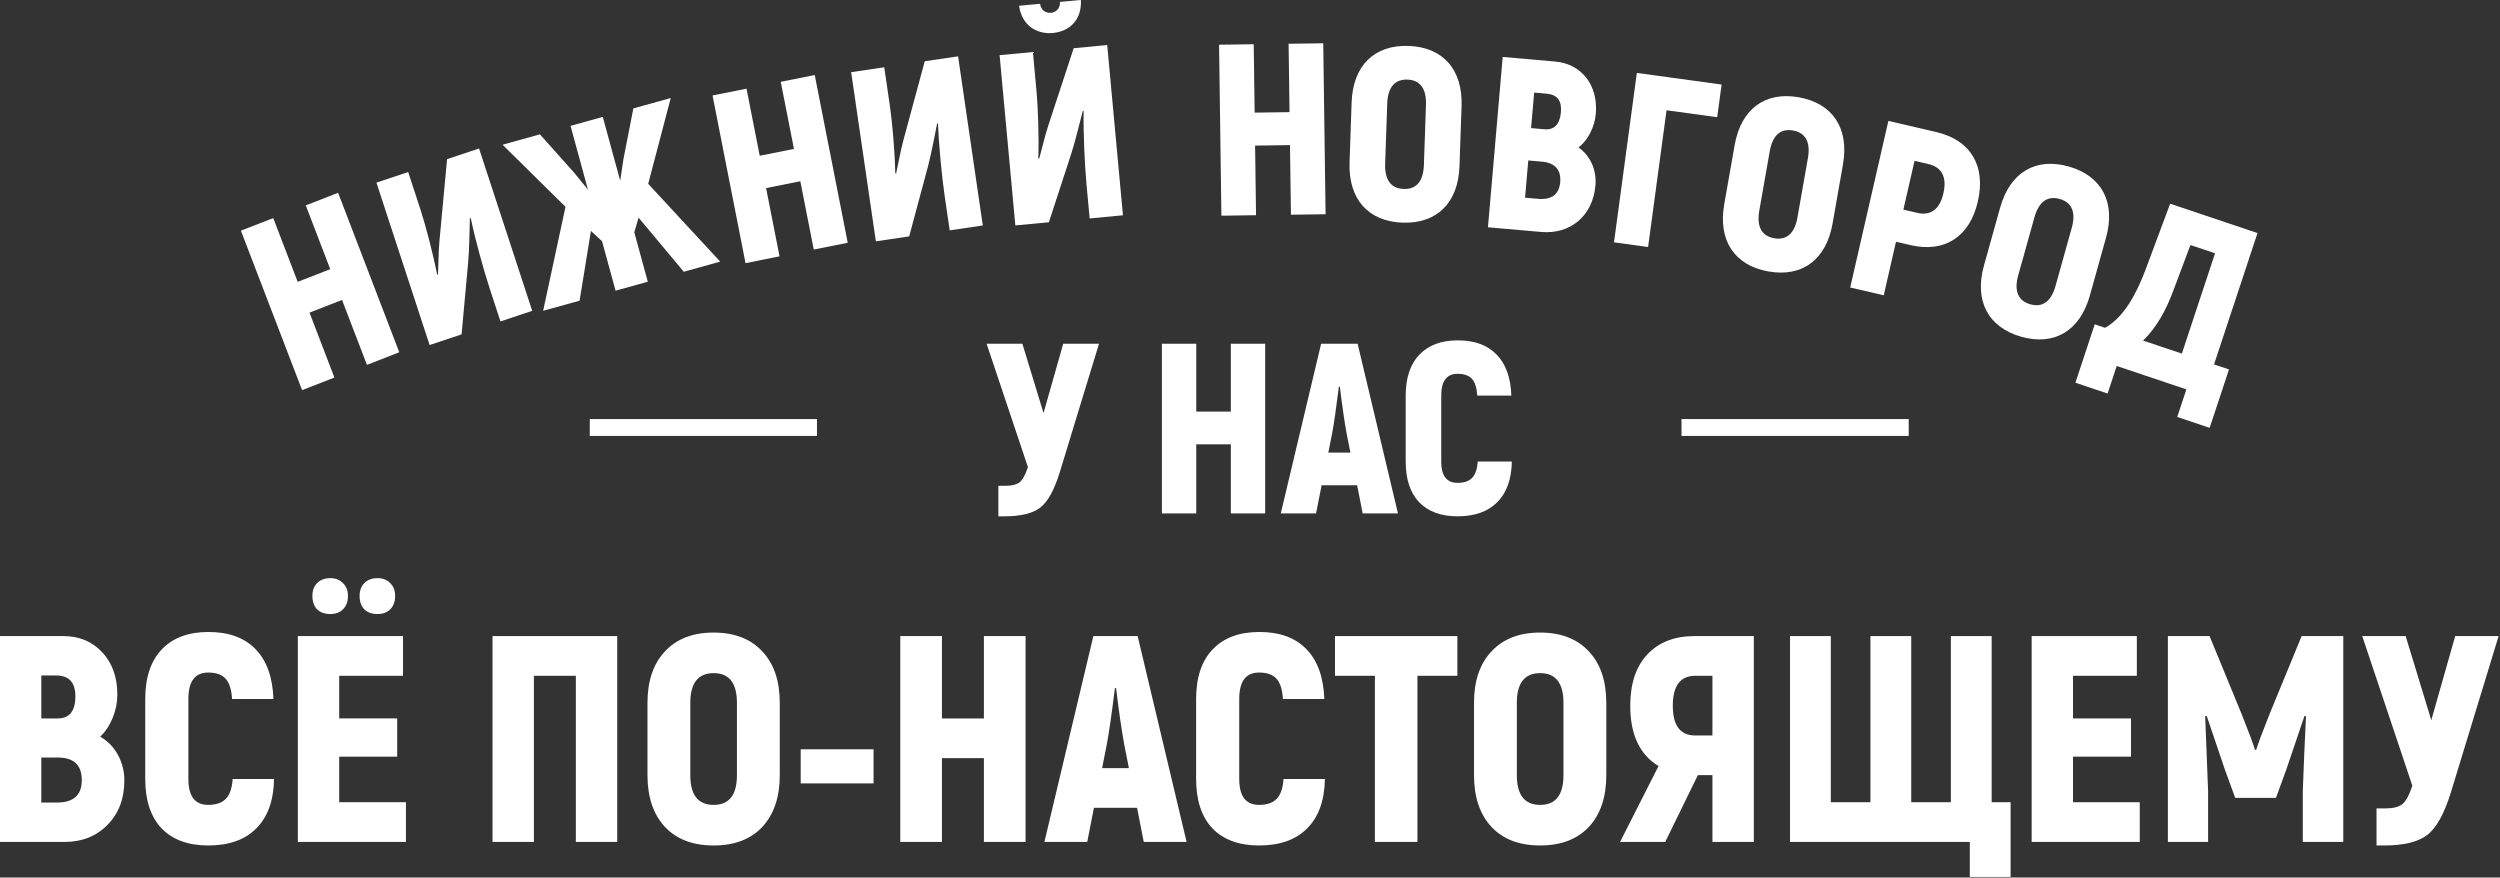 <svg width="245" height="86" viewBox="0 0 245 86" fill="none" xmlns="http://www.w3.org/2000/svg">
<rect x="0" y="0" width="245" height="86" fill="#333333" stroke="none"/>
<g clip-path="url(#clip0_296_1634)">
<path d="M240.609 62.337H244.864L240.209 77.581C239.543 79.752 238.751 81.173 237.839 81.848C236.943 82.52 235.544 82.856 233.642 82.856H232.899V79.225H233.783C234.506 79.225 235.05 79.09 235.41 78.822C235.773 78.534 236.105 77.927 236.411 77.004L231.5 62.337H235.753L238.267 70.579L240.609 62.337Z" fill="white"/>
<path d="M225.56 62.337H229.642V82.509H225.674V77.553C225.712 76.726 225.76 75.497 225.817 73.863C225.893 72.231 225.95 71.01 225.988 70.203L225.846 70.145L224.046 75.45L223.047 78.188H219.049L218.05 75.45L216.251 70.145L216.108 70.203C216.146 71.01 216.194 72.231 216.251 73.863C216.308 75.497 216.356 76.726 216.394 77.553V82.509H212.453V62.337H216.537L219.677 69.973C220.382 71.74 220.82 72.913 220.991 73.489H221.105C221.277 72.913 221.715 71.74 222.419 69.973L225.56 62.337Z" fill="white"/>
<path d="M203.156 78.618H209.696V82.509H199.102V62.336H209.41V66.227H203.156V70.406H208.839V74.151H203.156V78.618Z" fill="white"/>
<path d="M195.182 78.618H197.039V85.939H193.041V82.509H175.422V62.337H179.42V78.618H183.303V62.337H187.301V78.618H191.185V62.337H195.182V78.618Z" fill="white"/>
<path d="M166.133 72.078H167.818V66.227H166.133C164.667 66.227 163.935 67.207 163.935 69.165C163.935 71.108 164.667 72.078 166.133 72.078ZM158.766 82.509L162.536 75.073C160.689 73.96 159.765 71.99 159.765 69.165C159.765 67.014 160.317 65.342 161.422 64.151C162.545 62.941 164.097 62.336 166.076 62.336H171.873V82.509H167.818V75.966H166.39L163.192 82.509H158.766Z" fill="white"/>
<path d="M148.65 75.967C148.65 77.909 149.412 78.879 150.935 78.879C152.458 78.879 153.219 77.909 153.219 75.967V68.88C153.219 66.937 152.458 65.967 150.935 65.967C149.412 65.967 148.65 66.937 148.65 68.88V75.967ZM155.704 81.041C154.561 82.252 152.972 82.856 150.935 82.856C148.898 82.856 147.309 82.252 146.166 81.041C145.024 79.81 144.453 78.12 144.453 75.967V68.88C144.453 66.727 145.024 65.047 146.166 63.836C147.309 62.606 148.898 61.991 150.935 61.991C152.972 61.991 154.561 62.606 155.704 63.836C156.846 65.047 157.417 66.727 157.417 68.88V75.967C157.417 78.12 156.846 79.81 155.704 81.041Z" fill="white"/>
<path d="M142.822 62.337V66.227H138.909V82.509H134.74V66.227H130.828V62.337H142.822Z" fill="white"/>
<path d="M123.387 82.856C121.426 82.856 119.902 82.299 118.818 81.183C117.752 80.05 117.219 78.436 117.219 76.343V68.504C117.219 66.391 117.761 64.766 118.847 63.633C119.932 62.5 121.454 61.934 123.415 61.934C125.414 61.934 126.956 62.5 128.041 63.633C129.126 64.749 129.707 66.371 129.783 68.504H125.728C125.671 67.582 125.461 66.92 125.1 66.516C124.738 66.112 124.167 65.91 123.387 65.91C122.092 65.91 121.445 66.774 121.445 68.504V76.343C121.445 78.033 122.092 78.879 123.387 78.879C124.167 78.879 124.748 78.676 125.129 78.273C125.509 77.869 125.728 77.225 125.785 76.343H129.84C129.802 78.456 129.221 80.07 128.098 81.183C126.994 82.299 125.423 82.856 123.387 82.856Z" fill="white"/>
<path d="M108.006 75.277H110.632L110.176 72.97C109.909 71.491 109.643 69.646 109.376 67.438H109.262C108.938 70.03 108.672 71.875 108.463 72.97L108.006 75.277ZM112.089 82.509L111.432 79.167H107.206L106.549 82.509H102.352L107.149 62.337H111.49L116.286 82.509H112.089Z" fill="white"/>
<path d="M96.422 62.337H100.506V82.509H96.422V74.297H92.31V82.509L88.227 82.51V62.337H92.31V70.407H96.422V62.337Z" fill="white"/>
<path d="M78.469 76.773V73.432H85.608V76.773H78.469Z" fill="white"/>
<path d="M67.65 75.967C67.65 77.909 68.412 78.879 69.935 78.879C71.458 78.879 72.219 77.909 72.219 75.967V68.88C72.219 66.937 71.458 65.967 69.935 65.967C68.412 65.967 67.65 66.937 67.65 68.88V75.967ZM74.704 81.041C73.561 82.252 71.972 82.856 69.935 82.856C67.898 82.856 66.308 82.252 65.166 81.041C64.024 79.81 63.453 78.12 63.453 75.967V68.88C63.453 66.727 64.024 65.047 65.166 63.836C66.308 62.606 67.898 61.991 69.935 61.991C71.972 61.991 73.561 62.606 74.704 63.836C75.846 65.047 76.417 66.727 76.417 68.88V75.967C76.417 78.12 75.846 79.81 74.704 81.041Z" fill="white"/>
<path d="M60.487 62.337V82.509H56.433V66.227H52.321V82.509H48.266V62.337H60.487Z" fill="white"/>
<path d="M33.242 78.618H39.781V82.509H29.188V62.336H39.496V66.227H33.242V70.406H38.925V74.151H33.242V78.618ZM38.24 59.714C37.935 60.02 37.516 60.176 36.983 60.176C36.45 60.176 36.022 60.02 35.698 59.714C35.394 59.386 35.241 58.955 35.241 58.416C35.241 57.879 35.394 57.456 35.698 57.15C36.022 56.822 36.45 56.658 36.983 56.658C37.516 56.658 37.935 56.822 38.24 57.15C38.563 57.456 38.725 57.879 38.725 58.416C38.725 58.955 38.563 59.386 38.24 59.714ZM33.613 59.714C33.309 60.02 32.89 60.176 32.357 60.176C31.824 60.176 31.396 60.02 31.072 59.714C30.767 59.386 30.615 58.955 30.615 58.416C30.615 57.879 30.767 57.456 31.072 57.15C31.396 56.822 31.824 56.658 32.357 56.658C32.89 56.658 33.309 56.822 33.613 57.15C33.937 57.456 34.099 57.879 34.099 58.416C34.099 58.955 33.937 59.386 33.613 59.714Z" fill="white"/>
<path d="M20.402 82.856C18.442 82.856 16.918 82.299 15.833 81.183C14.767 80.05 14.234 78.436 14.234 76.343V68.504C14.234 66.391 14.777 64.766 15.862 63.633C16.947 62.5 18.47 61.934 20.43 61.934C22.429 61.934 23.971 62.5 25.056 63.633C26.142 64.749 26.722 66.371 26.798 68.504H22.744C22.687 67.582 22.477 66.92 22.116 66.516C21.754 66.112 21.183 65.91 20.402 65.91C19.108 65.91 18.461 66.774 18.461 68.504V76.343C18.461 78.033 19.108 78.879 20.402 78.879C21.183 78.879 21.763 78.676 22.144 78.273C22.524 77.869 22.744 77.225 22.801 76.343H26.856C26.817 78.456 26.237 80.07 25.114 81.183C24.01 82.299 22.439 82.856 20.402 82.856Z" fill="white"/>
<path d="M5.589 78.649C7.207 78.649 8.016 77.917 8.016 76.458C8.016 74.979 7.236 74.239 5.675 74.239H4.047V78.649H5.589ZM5.504 66.198H4.047V70.407H5.646C6.808 70.407 7.388 69.684 7.388 68.246C7.388 66.88 6.76 66.198 5.504 66.198ZM9.816 72.194C10.558 72.615 11.138 73.212 11.558 73.979C11.976 74.749 12.186 75.583 12.186 76.486C12.186 78.273 11.634 79.725 10.53 80.838C9.445 81.953 8.035 82.51 6.303 82.51H-0.008V62.337H6.217C7.759 62.337 9.025 62.866 10.015 63.921C11.005 64.98 11.5 66.363 11.5 68.073C11.5 68.84 11.348 69.6 11.043 70.349C10.739 71.099 10.329 71.713 9.816 72.194Z" fill="white"/>
<path d="M142.841 50.598C141.225 50.598 139.97 50.139 139.076 49.222C138.197 48.286 137.758 46.958 137.758 45.231V38.771C137.758 37.028 138.205 35.69 139.099 34.757C139.994 33.822 141.249 33.356 142.865 33.356C144.512 33.356 145.783 33.822 146.677 34.757C147.572 35.675 148.051 37.013 148.113 38.771H144.771C144.724 38.011 144.552 37.465 144.253 37.131C143.955 36.8 143.485 36.632 142.841 36.632C141.774 36.632 141.241 37.347 141.241 38.771V45.231C141.241 46.624 141.774 47.321 142.841 47.321C143.485 47.321 143.963 47.156 144.277 46.822C144.591 46.489 144.771 45.96 144.819 45.231H148.16C148.129 46.973 147.65 48.301 146.724 49.222C145.815 50.139 144.52 50.598 142.841 50.598Z" fill="white"/>
<path d="M130.175 44.353H132.34L131.964 42.453C131.745 41.232 131.525 39.713 131.305 37.891H131.211C130.944 40.029 130.724 41.551 130.552 42.453L130.175 44.353ZM133.541 50.315L133 47.559H129.517L128.975 50.315H125.516L129.47 33.687H133.047L137.001 50.315H133.541Z" fill="white"/>
<path d="M120.622 33.687H123.987V50.315H120.622V43.544H117.233V50.315H113.867V33.687H117.233V40.337H120.622V33.687Z" fill="white"/>
<path d="M104.195 33.687H107.702L103.866 46.251C103.317 48.041 102.666 49.214 101.912 49.768C101.175 50.322 100.022 50.598 98.453 50.598H97.841V47.607H98.57C99.167 47.607 99.614 47.494 99.912 47.274C100.21 47.035 100.485 46.537 100.736 45.777L96.688 33.687H100.194L102.266 40.48L104.195 33.687Z" fill="white"/>
<path d="M29.966 20.129L33.133 18.893L39.128 34.521L35.961 35.757L33.52 29.394L30.331 30.638L32.772 37L29.605 38.233L23.609 22.606L26.777 21.372L29.174 27.622L32.364 26.378L29.966 20.129Z" fill="white"/>
<path d="M42.101 33.81L36.891 17.899L40.002 16.863L41.208 20.546C41.692 22.023 42.427 24.803 42.834 26.886L42.924 26.931C42.98 25.803 42.968 24.622 43.077 23.501L43.814 15.595L46.947 14.552L52.158 30.463L49.046 31.498L47.989 28.269C47.408 26.497 46.569 23.474 46.139 21.401L46.049 21.353C46 22.807 46.003 24.269 45.879 25.72L45.235 32.767L42.101 33.81Z" fill="white"/>
<path d="M67.01 26.632L62.582 21.332L62.16 22.764L63.484 27.61L60.325 28.487L59.001 23.641L57.911 22.628L56.8 29.467L53.228 30.457L55.419 20.267L49.25 14.183L52.913 13.165L56.286 16.948L57.62 18.588L55.912 12.333L59.072 11.455L60.78 17.71L61.093 15.612L62.07 10.623L65.733 9.608L63.524 18.016L70.582 25.639L67.01 26.632Z" fill="white"/>
<path d="M76.513 8.019L79.844 7.352L83.078 23.787L79.747 24.454L78.431 17.763L75.076 18.433L76.394 25.123L73.062 25.79L69.828 9.355L73.159 8.689L74.453 15.264L77.807 14.592L76.513 8.019Z" fill="white"/>
<path d="M85.835 23.651L83.414 7.074L86.656 6.592L87.216 10.428C87.441 11.97 87.692 14.835 87.737 16.956L87.818 17.018C88.065 15.915 88.255 14.75 88.553 13.667L90.626 6.003L93.892 5.52L96.313 22.095L93.071 22.576L92.579 19.214C92.31 17.366 91.998 14.243 91.928 12.125L91.847 12.065C91.551 13.489 91.305 14.927 90.935 16.336L89.1 23.165L85.835 23.651Z" fill="white"/>
<path d="M99.504 22.09L97.961 5.407L101.224 5.099L101.581 8.962C101.724 10.511 101.824 13.386 101.757 15.507L101.835 15.572C102.14 14.487 102.391 13.331 102.745 12.266L105.22 4.725L108.506 4.414L110.049 21.097L106.786 21.406L106.473 18.021C106.302 16.162 106.155 13.025 106.197 10.907L106.12 10.842C105.748 12.248 105.427 13.672 104.983 15.061L102.791 21.781L99.504 22.09ZM103.197 3.231C101.519 3.389 100.117 2.416 99.874 0.564L101.931 0.371C101.988 0.99 102.494 1.303 102.991 1.256C103.488 1.208 103.927 0.807 103.87 0.188L105.927 -0.005C106.034 1.93 104.829 3.078 103.197 3.231Z" fill="white"/>
<path d="M126.283 4.289L129.678 4.242L129.907 20.994L126.512 21.042L126.419 14.221L123 14.269L123.092 21.09L119.697 21.138L119.469 4.382L122.864 4.337L122.955 11.038L126.374 10.99L126.283 4.289Z" fill="white"/>
<path d="M137.559 18.518C138.817 18.563 139.487 17.748 139.542 16.169L139.745 10.285C139.8 8.706 139.188 7.846 137.931 7.801C136.673 7.758 136.003 8.574 135.948 10.15L135.745 16.036C135.69 17.615 136.302 18.475 137.559 18.518ZM137.445 21.819C134.075 21.702 132.131 19.5 132.256 15.914L132.46 10.027C132.584 6.44 134.675 4.382 138.045 4.5C141.415 4.62 143.359 6.819 143.234 10.408L143.03 16.292C142.906 19.881 140.815 21.937 137.445 21.819Z" fill="white"/>
<path d="M150.733 19.486C152.058 19.604 152.798 19.042 152.901 17.851C153.006 16.635 152.373 15.954 151.12 15.843L149.771 15.726L149.456 19.373L150.733 19.486ZM151.554 9.178L150.347 9.072L150.046 12.555L151.371 12.67C152.317 12.752 152.867 12.176 152.969 11.008C153.066 9.887 152.642 9.273 151.554 9.178ZM154.697 14.452C155.865 15.277 156.483 16.676 156.353 18.177C156.095 21.158 153.887 22.983 151.048 22.732L145.82 22.273L147.265 5.581L152.422 6.034C154.977 6.26 156.633 8.328 156.388 11.166C156.278 12.429 155.642 13.718 154.697 14.452Z" fill="white"/>
<path d="M168.717 8.285L168.285 11.486L163.321 10.807L161.513 24.208L158.172 23.749L160.411 7.147L168.717 8.285Z" fill="white"/>
<path d="M173.863 23.348C175.103 23.569 175.879 22.857 176.153 21.303L177.174 15.504C177.447 13.947 176.961 13.01 175.722 12.789C174.483 12.566 173.706 13.278 173.433 14.835L172.412 20.634C172.138 22.188 172.624 23.125 173.863 23.348ZM173.291 26.599C169.97 26.005 168.352 23.554 168.975 20.017L169.996 14.221C170.618 10.684 172.975 8.941 176.295 9.536C179.615 10.13 181.233 12.584 180.61 16.119L179.59 21.917C178.968 25.451 176.611 27.194 173.291 26.599Z" fill="white"/>
<path d="M187.894 20.861C189.213 21.167 190.095 20.513 190.452 18.951C190.816 17.365 190.309 16.387 188.99 16.081L187.625 15.762L186.53 20.543L187.894 20.861ZM189.758 12.943C193.113 13.725 194.632 16.238 193.831 19.738C193.034 23.213 190.574 24.802 187.219 24.02L185.808 23.691L184.606 28.939L181.32 28.174L185.061 11.849L189.758 12.943Z" fill="white"/>
<path d="M198.967 29.819C200.179 30.165 201.021 29.533 201.446 28.011L203.029 22.343C203.454 20.824 203.063 19.841 201.851 19.498C200.639 19.155 199.797 19.787 199.372 21.305L197.789 26.973C197.363 28.495 197.756 29.475 198.967 29.819ZM198.079 33C194.833 32.077 193.463 29.475 194.428 26.021L196.012 20.353C196.978 16.896 199.493 15.397 202.74 16.32C205.985 17.24 207.355 19.841 206.389 23.298L204.806 28.966C203.84 32.42 201.324 33.92 198.079 33Z" fill="white"/>
<path d="M213.822 34.654L217.075 24.823L214.664 24.013L212.989 28.47C212.275 30.4 211.329 32.125 210.015 33.376L213.822 34.654ZM216.975 35.715L218.44 36.206L216.546 41.929L213.37 40.861L214.264 38.159L207.438 35.865L206.545 38.567L203.391 37.507L205.284 31.784L206.298 32.125C208.198 31.075 209.43 28.636 210.241 26.487L212.675 19.962L221.235 22.84L216.975 35.715Z" fill="white"/>
<path d="M187.054 42.72H164.789V41.068H187.054V42.72Z" fill="white"/>
<path d="M80.062 42.72H57.797V41.068H80.062V42.72Z" fill="white"/>
</g>
<defs>
<clipPath id="clip0_296_1634">
<rect width="245" height="86" fill="white"/>
</clipPath>
</defs>
</svg>
